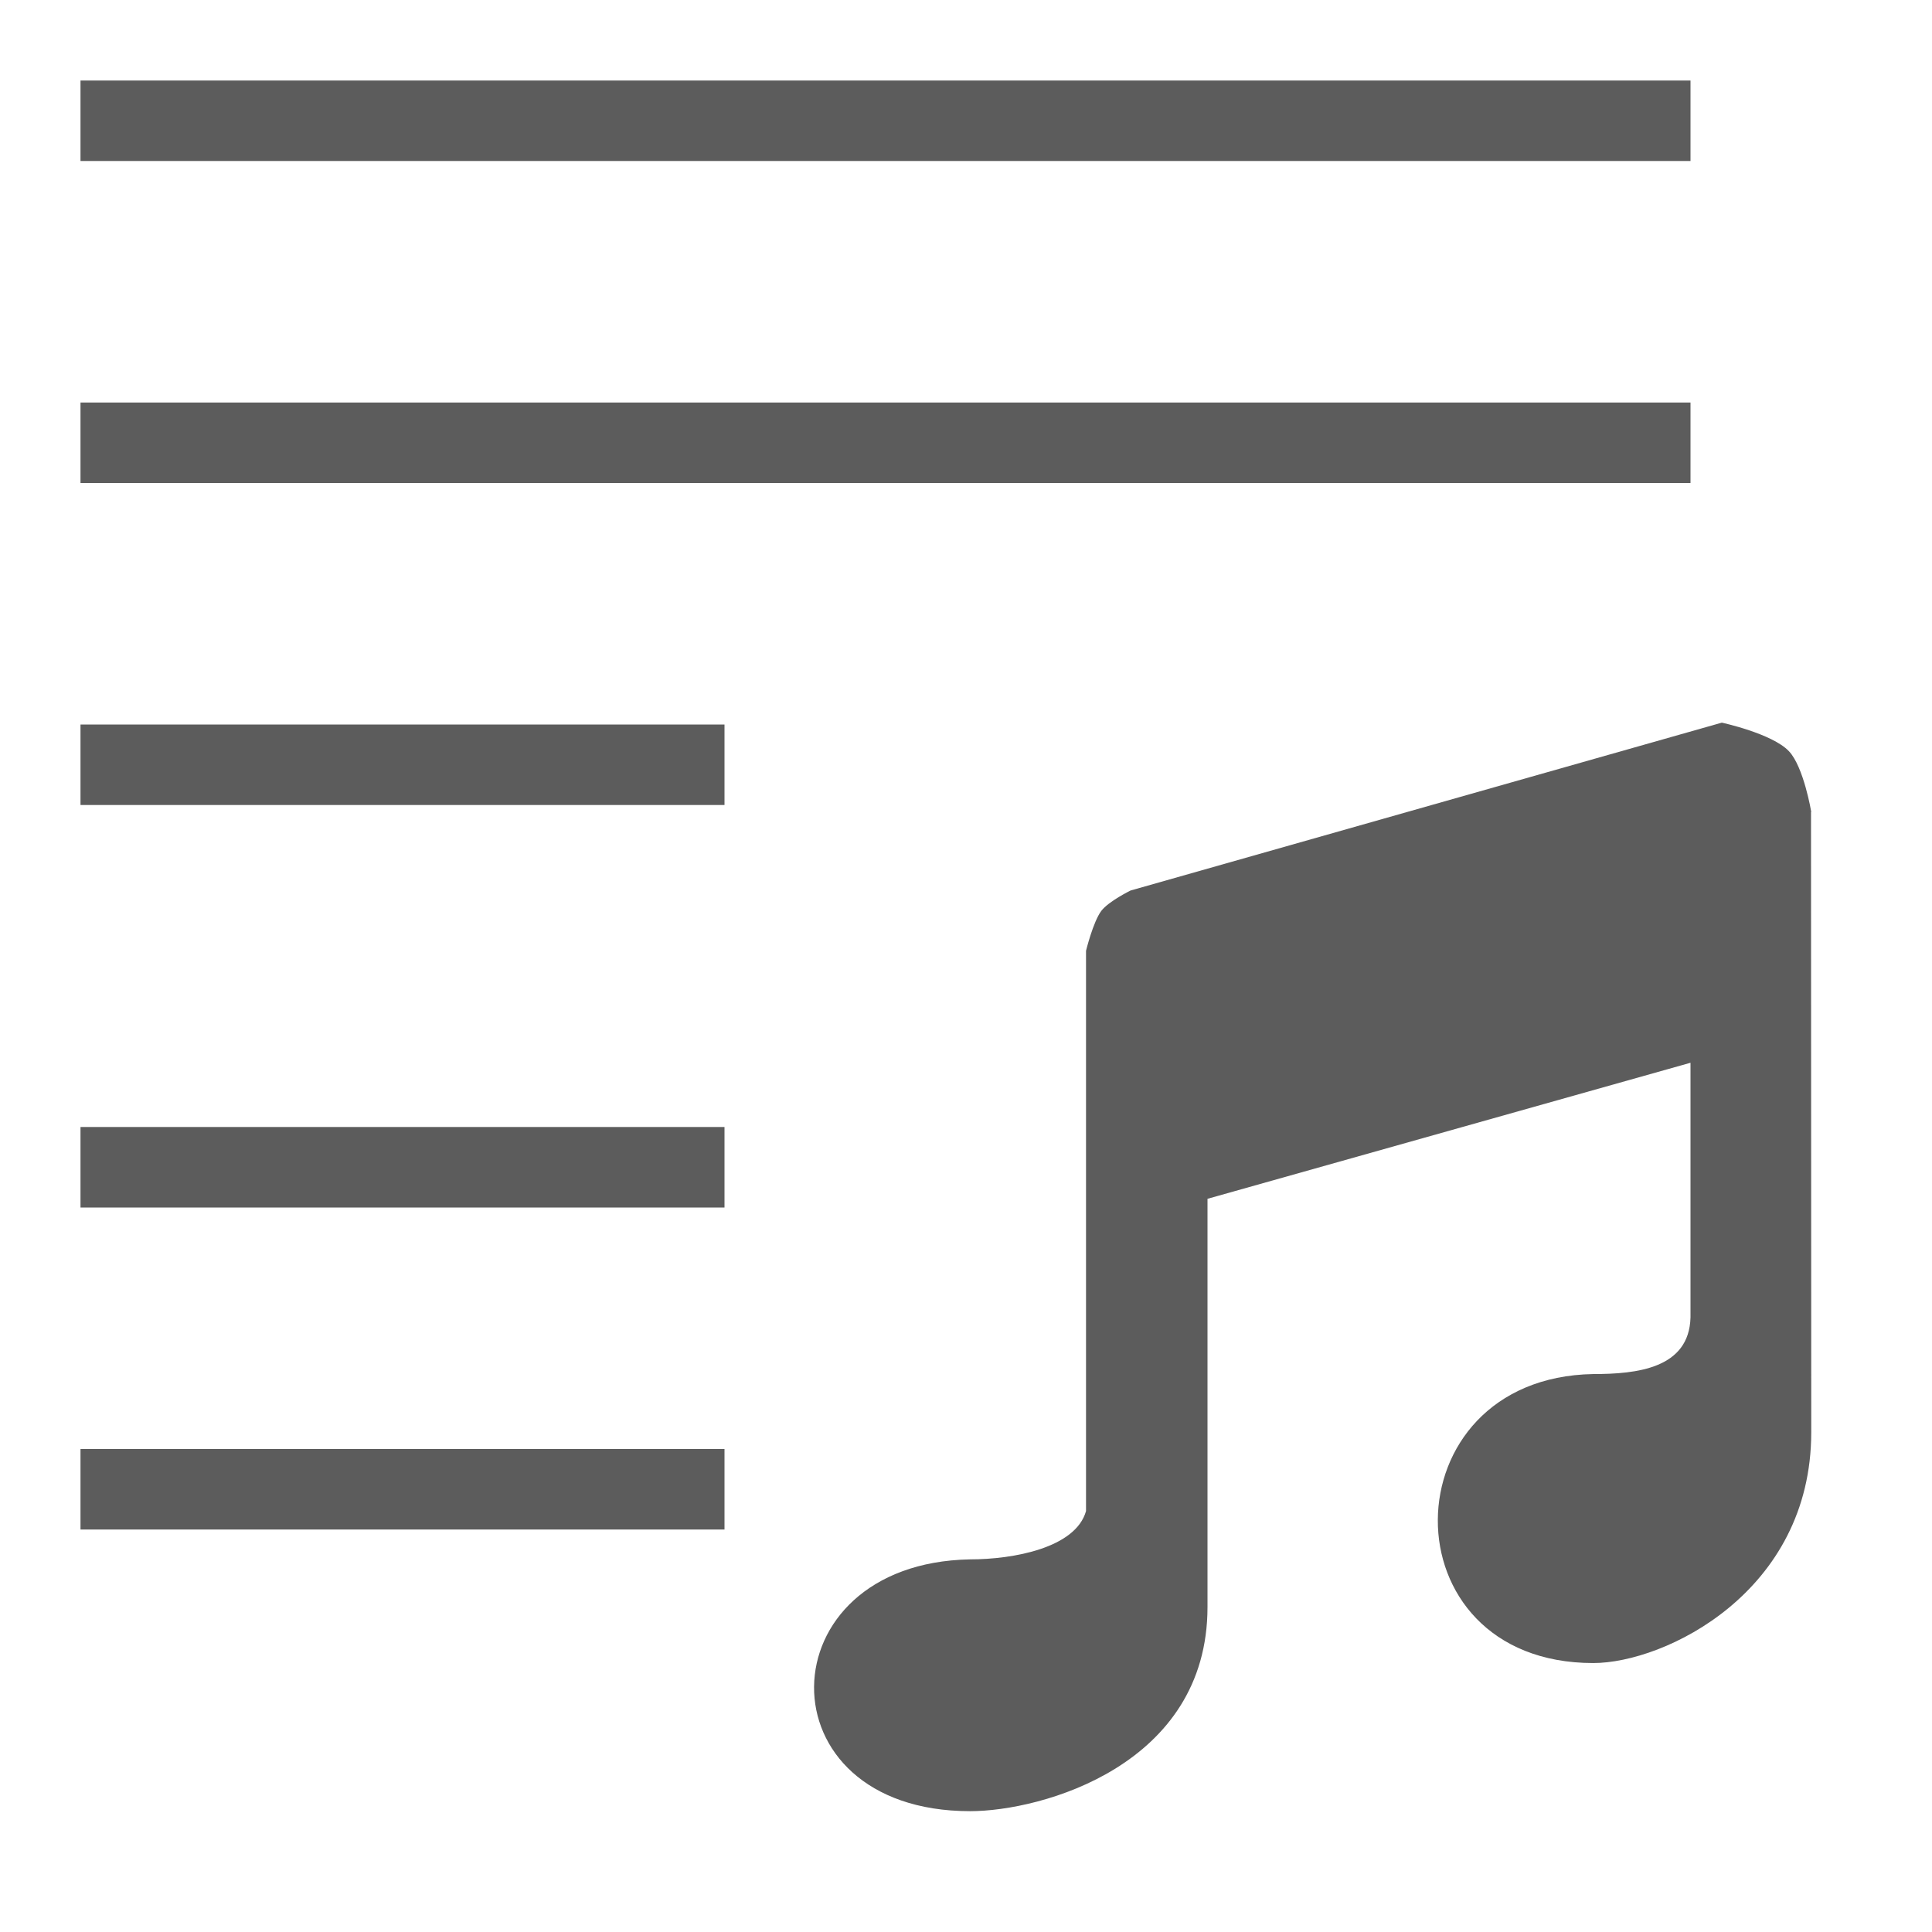 <svg xmlns:osb="http://www.openswatchbook.org/uri/2009/osb" xmlns="http://www.w3.org/2000/svg" xmlns:xlink="http://www.w3.org/1999/xlink" height="24" viewBox="0 0 24 24" width="24"><title>Template icons dark</title><defs><linearGradient id="f" osb:paint="solid"><stop offset="0"/></linearGradient><linearGradient id="c" osb:paint="solid"><stop offset="0" stop-opacity=".018"/></linearGradient><linearGradient id="e"><stop offset="0" stop-opacity=".128"/><stop offset="1" stop-opacity=".392"/></linearGradient><linearGradient id="a"><stop offset="0" stop-color="#fb7d3c"/><stop offset="1" stop-color="#fd9f5f"/></linearGradient><linearGradient id="b" osb:paint="solid"><stop offset="0" stop-color="#f2501d"/></linearGradient><linearGradient id="d"><stop offset="0" stop-opacity="0"/><stop offset=".25" stop-opacity=".091"/><stop offset="1" stop-opacity="0"/></linearGradient><linearGradient xlink:href="#f" id="k" gradientUnits="userSpaceOnUse" gradientTransform="matrix(.667 0 0 .667 -21.152 -8)" x1="-153.424" y1="-84" x2="-129.424" y2="-84"/><linearGradient id="j" osb:paint="solid"><stop offset="0" stop-color="#fff"/></linearGradient><linearGradient id="g"><stop offset="0" stop-color="#404552" stop-opacity="0"/><stop offset="1" stop-color="#404552" stop-opacity=".839"/></linearGradient><linearGradient id="h"><stop offset="0" stop-color="#404552" stop-opacity=".036"/><stop offset="1" stop-color="#404552" stop-opacity=".979"/></linearGradient><linearGradient id="i"><stop offset="0" stop-color="#828282"/><stop offset=".253" stop-color="#fff"/><stop offset=".522" stop-color="#717171"/><stop offset=".785" stop-color="#717171"/><stop offset="1" stop-color="#4c4c4c"/></linearGradient></defs><g color="#000" fill="url(#k)" stroke-width=".137" transform="translate(-40 56)"><path d="M62.497-45.914l.003 7.706c0 1.986-1.82 2.867-2.708 2.867-2.593 0-2.556-3.545 0-3.59.538 0 1.192-.068 1.208-.704v-3.163l-6 1.69v5.071c0 1.966-2.061 2.536-2.949 2.536-2.613 0-2.556-3.081 0-3.128.538 0 1.311-.142 1.44-.6v-6.96s.088-.36.19-.496c.093-.121.364-.253.364-.253l7.344-2.085s.625.135.833.354c.185.194.278.755.278.755zM41-55v1h20v-1zm0 4v1h20v-1zm0 4v1h8v-1zm0 5v1h8v-1zm0 4v1h8v-1z" style="isolation:auto;mix-blend-mode:normal;marker:none" overflow="visible" opacity=".64" paint-order="fill markers stroke"/></g></svg>